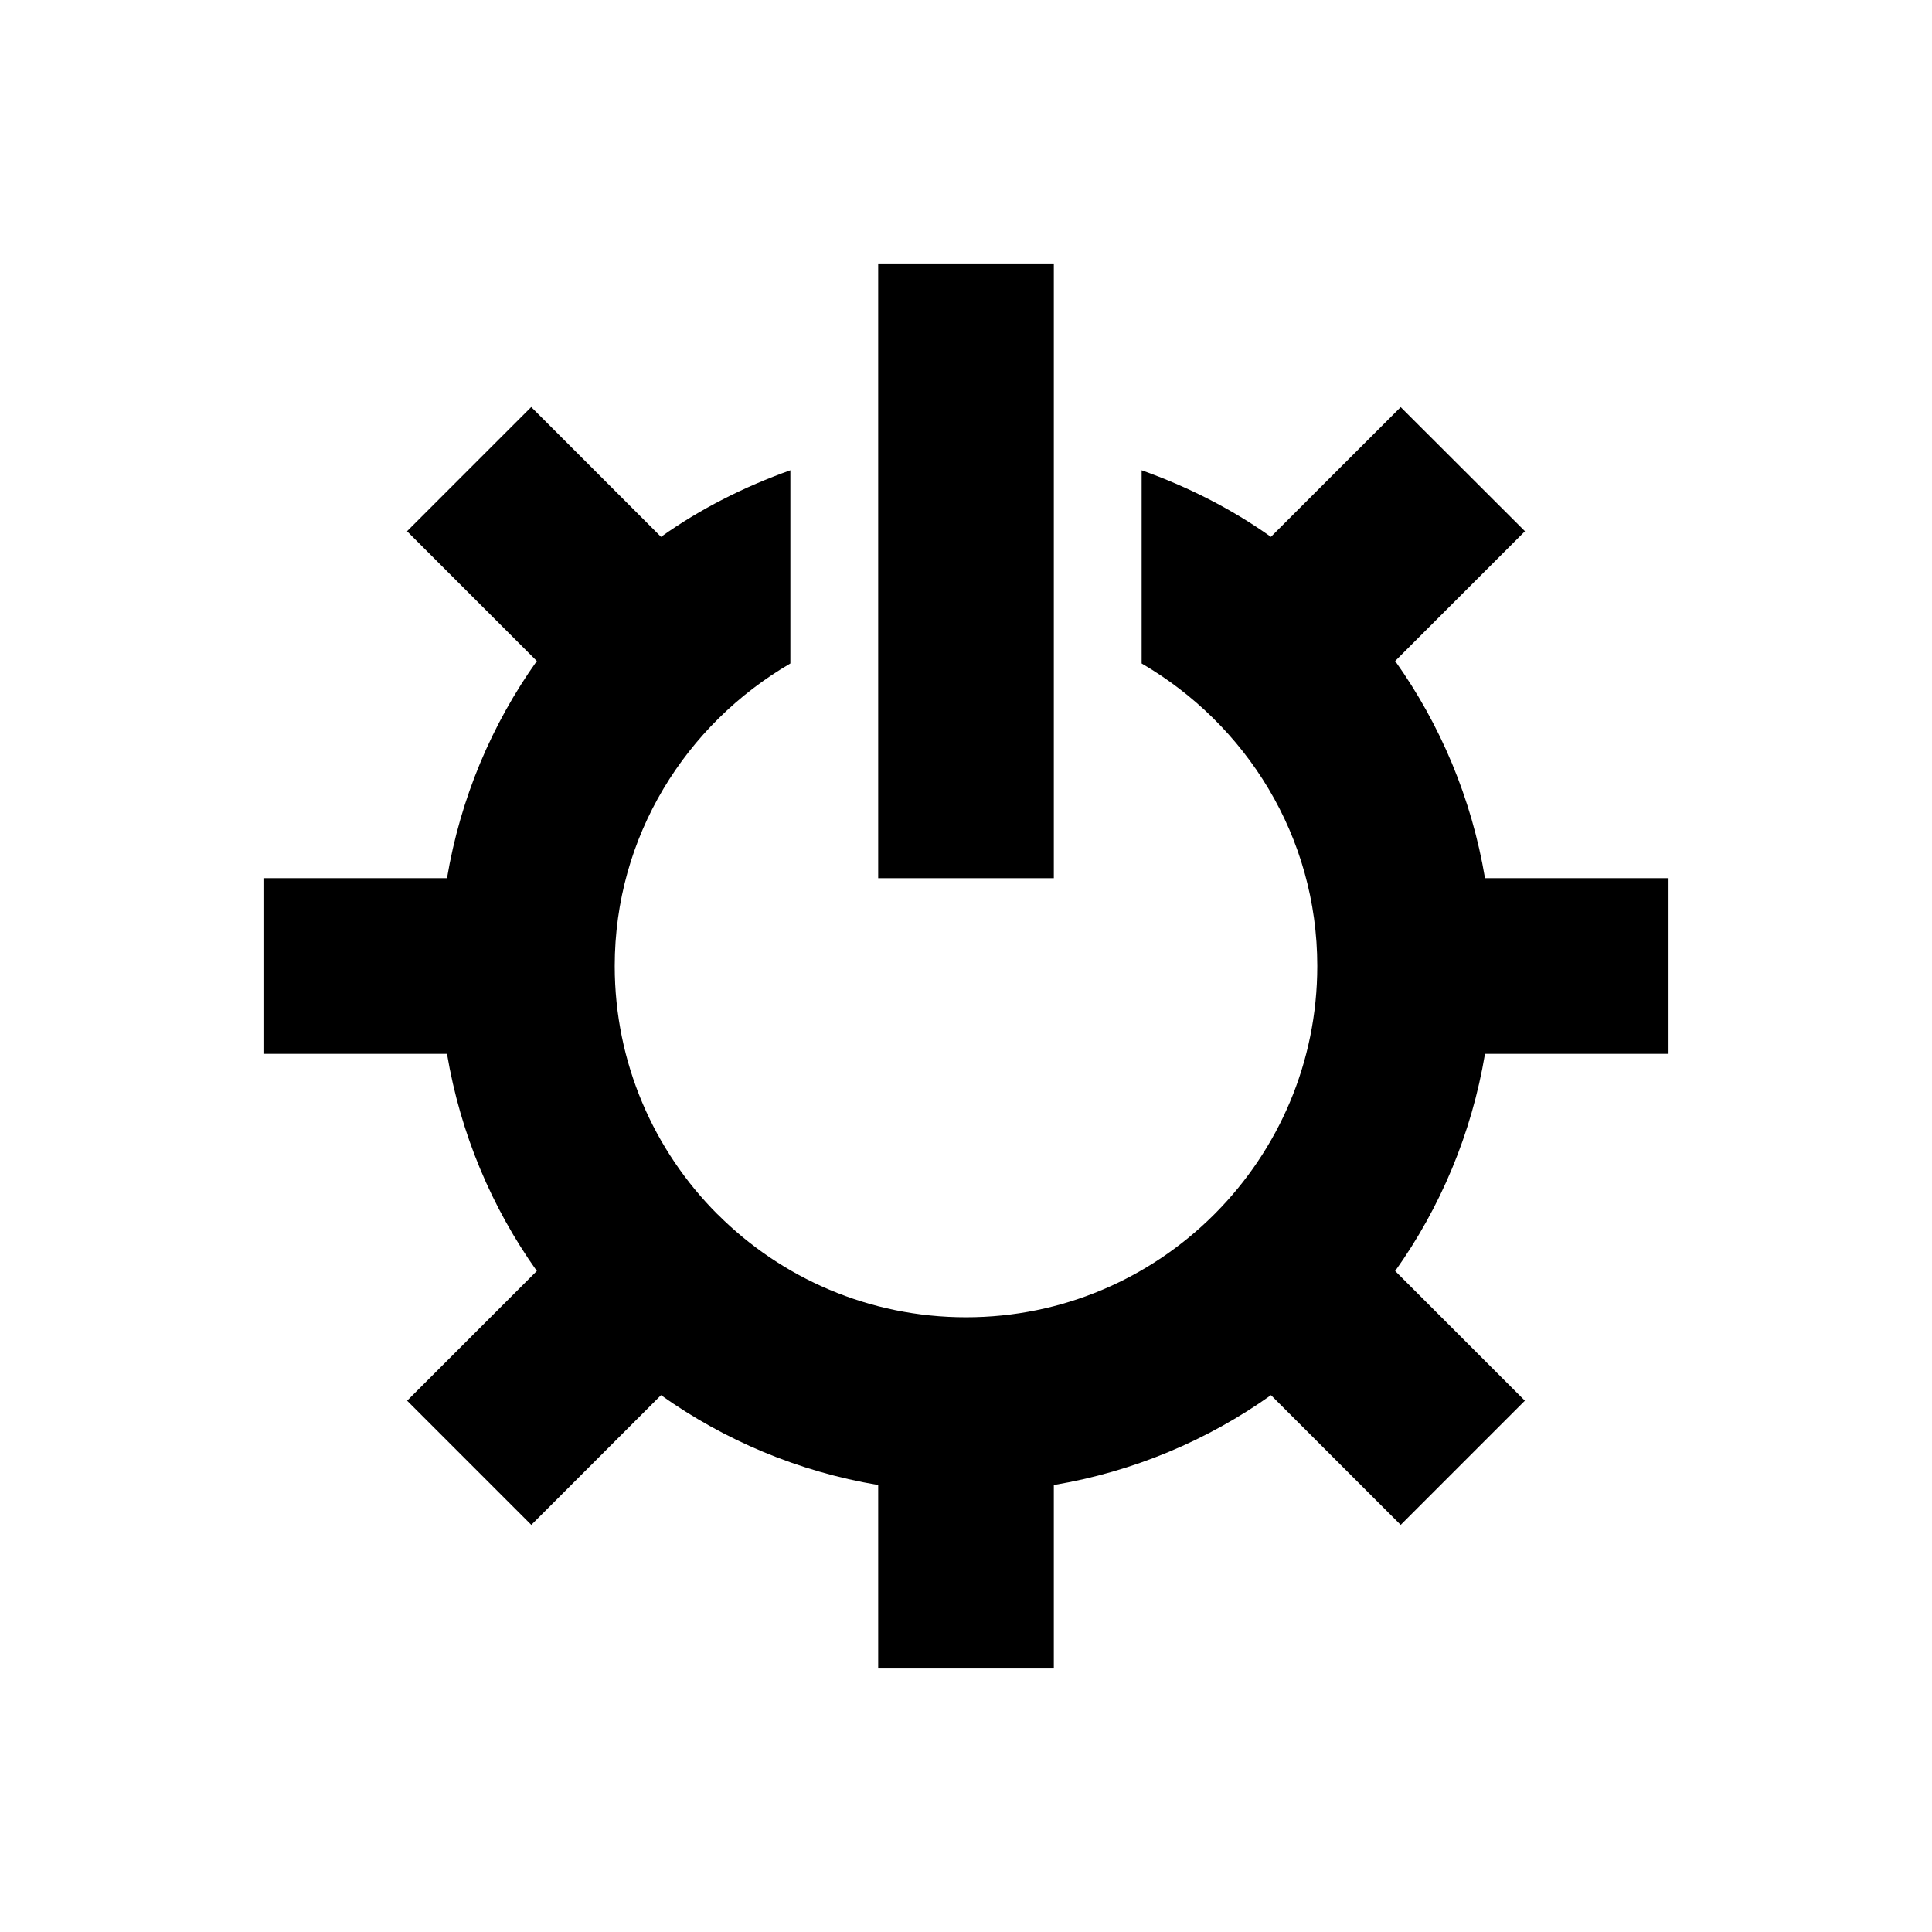 <?xml version="1.0" encoding="UTF-8" standalone="no"?>
<!-- Generator: Adobe Illustrator 14.0.0, SVG Export Plug-In . SVG Version: 6.00 Build 43363)  -->

<svg
   xmlns:dc="http://purl.org/dc/elements/1.1/"
   xmlns:cc="http://creativecommons.org/ns#"
   xmlns:rdf="http://www.w3.org/1999/02/22-rdf-syntax-ns#"
   xmlns:svg="http://www.w3.org/2000/svg"
   xmlns="http://www.w3.org/2000/svg"
   xmlns:sodipodi="http://sodipodi.sourceforge.net/DTD/sodipodi-0.dtd"
   xmlns:inkscape="http://www.inkscape.org/namespaces/inkscape"
   version="1.1"
   id="Layer_1"
   x="0px"
   y="0px"
   width="22px"
   height="22px"
   viewBox="0 0 22 22"
   enable-background="new 0 0 22 22"
   xml:space="preserve"
   inkscape:version="0.48.2 r9819"
   sodipodi:docname="power-cog-new-alert.svg"><defs
   id="defs11" /><sodipodi:namedview
   pagecolor="#ffffff"
   bordercolor="#666666"
   borderopacity="1"
   objecttolerance="10"
   gridtolerance="10"
   guidetolerance="10"
   inkscape:pageopacity="0"
   inkscape:pageshadow="2"
   inkscape:window-width="717"
   inkscape:window-height="480"
   id="namedview9"
   showgrid="false"
   inkscape:zoom="10.727273"
   inkscape:cx="11.932203"
   inkscape:cy="10.067797"
   inkscape:window-x="124"
   inkscape:window-y="253"
   inkscape:window-maximized="0"
   inkscape:current-layer="Layer_1" />
<rect
   x="10"
   y="4"
   width="2"
   height="7"
   id="rect3"
   style="opacity:0;fill:#ffffff;fill-opacity:1" />
<g
   id="g5"
   style="opacity:0;fill:#ffffff;fill-opacity:1"
   transform="translate(0,1)">
	<path
   d="M 19,12 V 10 H 16.91 C 16.757,9.089 16.401,8.25 15.887,7.527 L 17.365,6.049 15.95,4.636 14.472,6.113 C 14.024,5.794 13.527,5.543 13,5.355 v 2.2 c 1.19,0.693 2,1.969 2,3.445 0,1.1 -0.444,2.094 -1.162,2.817 l -0.021,0.021 C 13.094,14.556 12.1,15 11,15 9.896,15 8.897,14.553 8.173,13.829 L 8.17,13.827 C 7.447,13.104 7,12.104 7,11 7,9.523 7.81,8.248 9,7.555 v -2.2 C 8.473,5.543 7.975,5.794 7.527,6.113 L 6.049,4.635 4.635,6.049 6.113,7.527 C 5.599,8.25 5.243,9.089 5.09,10 H 3 v 2 h 2.09 c 0.153,0.91 0.509,1.75 1.023,2.473 L 4.636,15.95 6.05,17.364 7.527,15.887 C 8.25,16.401 9.089,16.757 10,16.91 V 19 h 2 v -2.09 c 0.91,-0.153 1.75,-0.509 2.473,-1.023 l 1.477,1.477 1.414,-1.414 -1.477,-1.477 C 16.402,13.75 16.757,12.911 16.91,12 H 19 z"
   id="path7"
   style="fill:#ffffff;fill-opacity:1"
   inkscape:connector-curvature="0" />
</g>
<rect
   x="10"
   y="3"
   width="2"
   height="7"
   id="rect3-8"
   style="fill:#000000;fill-opacity:1" /><g
   id="g5-2"
   style="fill:#000000;fill-opacity:1"><path
     d="M 19,12 V 10 H 16.91 C 16.757,9.089 16.401,8.25 15.887,7.527 L 17.365,6.049 15.95,4.636 14.472,6.113 C 14.024,5.794 13.527,5.543 13,5.355 v 2.2 c 1.19,0.693 2,1.969 2,3.445 0,1.1 -0.444,2.094 -1.162,2.817 l -0.021,0.021 C 13.094,14.556 12.1,15 11,15 9.896,15 8.897,14.553 8.173,13.829 L 8.17,13.827 C 7.447,13.104 7,12.104 7,11 7,9.523 7.81,8.248 9,7.555 v -2.2 C 8.473,5.543 7.975,5.794 7.527,6.113 L 6.049,4.635 4.635,6.049 6.113,7.527 C 5.599,8.25 5.243,9.089 5.09,10 H 3 v 2 h 2.09 c 0.153,0.91 0.509,1.75 1.023,2.473 L 4.636,15.95 6.05,17.364 7.527,15.887 C 8.25,16.401 9.089,16.757 10,16.91 V 19 h 2 v -2.09 c 0.91,-0.153 1.75,-0.509 2.473,-1.023 l 1.477,1.477 1.414,-1.414 -1.477,-1.477 C 16.402,13.75 16.757,12.911 16.91,12 H 19 z"
     id="path7-6"
     style="fill:#000000;fill-opacity:1"
     inkscape:connector-curvature="0" /></g></svg>
